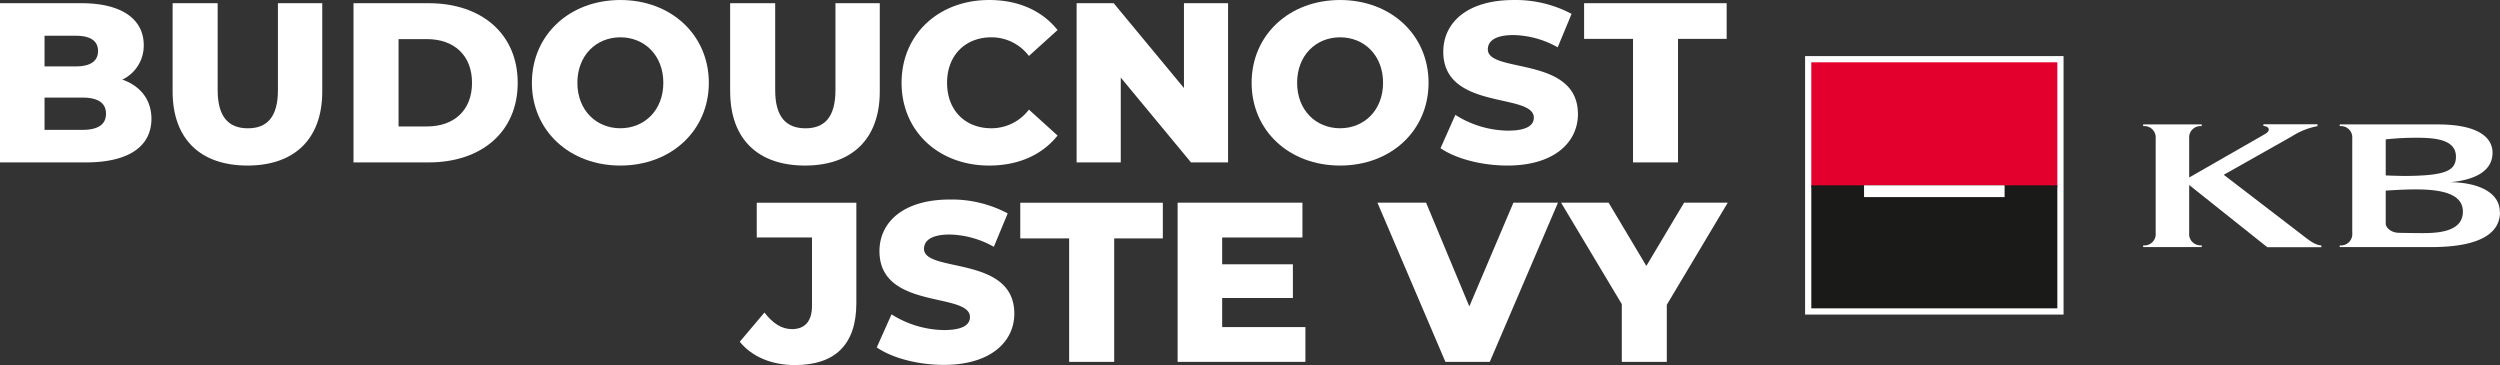 <svg xmlns="http://www.w3.org/2000/svg" height="81.043" width="555" viewBox="0 0 555 81.043"><rect x="0" y="0" width="555" height="81.043" fill="#333333" stroke="none"/><path d="M486 39.403l16.86-9.66c1.5-.87.65-1.77-.38-1.77v-.38h12v.41a16 16 0 0 0-5.64 2.24l-15.17 8.56 17.67 13.55c1.33 1 2.49 2 4 2.14v.39h-12L486 41.073v10.61a2.52 2.52 0 0 0 2.78 2.78v.39h-13v-.38a2.52 2.52 0 0 0 2.78-2.78v-20.94a2.52 2.52 0 0 0-2.78-2.75v-.38h13v.38a2.52 2.52 0 0 0-2.78 2.75z" fill="#fff"/><path d="M555 47.073c0 4.71-4.42 7.72-15 7.78h-20.58v-.38a2.52 2.52 0 0 0 2.78-2.78v-20.94a2.52 2.52 0 0 0-2.78-2.75v-.38h21.76c9 0 12.16 2.91 12.16 6.29 0 4.56-4.86 6.12-9.38 6.54 4.76 0 11 1.55 11 6.65m-9.74-12.32c0-3.74-4.41-4.23-8.92-4.2a60.63 60.63 0 0 0-6.67.36v8s2.67.12 4.45.12c9-.07 11.14-1.21 11.14-4.32m-7.06 17c3.85 0 8.6-.6 8.6-4.76 0-5.71-9.78-5.11-17.13-4.67v7.29c0 1 1.25 2 2.71 2.07 1.72.07 5.82.08 5.82.08" fill="#fff"/><path d="M33.62 26.353c0 6.11-5 9.7-14.54 9.7H0V.713h18.07c9.29 0 13.84 3.78 13.84 9.29a8.35 8.35 0 0 1-4.75 7.67c4 1.41 6.46 4.44 6.46 8.73M9.89 7.933v6.81h6.87c3.33 0 5-1.16 5-3.43 0-2.27-1.72-3.38-5-3.38zm13.64 17.31c0-2.42-1.82-3.58-5.26-3.58H9.89v7.17h8.38c3.44 0 5.26-1.16 5.26-3.59" fill="#fff"/><path d="M38.32 20.303V.713h10v19.29c0 6.06 2.52 8.48 6.71 8.48 4.19 0 6.67-2.43 6.67-8.48V.713h9.84v19.59c0 10.55-6.16 16.45-16.61 16.45s-16.61-5.9-16.61-16.45" fill="#fff"/><path d="M78.48.713h16.71c11.71 0 19.74 6.81 19.74 17.67 0 10.86-8 17.67-19.74 17.67H78.48zm16.31 27.36c6 0 10-3.58 10-9.69 0-6.11-4-9.7-10-9.7h-6.31v19.39z" fill="#fff"/><path d="M118.08 18.383c0-10.6 8.33-18.38 19.64-18.38s19.64 7.78 19.64 18.38c0 10.6-8.36 18.37-19.64 18.37-11.28 0-19.64-7.75-19.64-18.37m29.18 0c0-6.11-4.19-10.1-9.54-10.1-5.35 0-9.54 4-9.54 10.1s4.19 10.09 9.54 10.09c5.35 0 9.54-4 9.54-10.09" fill="#fff"/><path d="M162.09 20.303V.713h10v19.29c0 6.06 2.52 8.48 6.72 8.48 4.2 0 6.66-2.42 6.66-8.48V.713h9.84v19.59c0 10.55-6.16 16.45-16.61 16.45s-16.6-5.9-16.6-16.45" fill="#fff"/><path d="M200.15 18.383c0-10.76 8.23-18.38 19.44-18.38 6.51 0 11.76 2.37 15.19 6.67l-6.36 5.75a10.42 10.42 0 0 0-8.33-4.14c-5.8 0-9.84 4-9.84 10.1s4 10.09 9.84 10.09a10.42 10.42 0 0 0 8.33-4.14l6.36 5.76c-3.43 4.29-8.68 6.66-15.19 6.66-11.21 0-19.44-7.62-19.44-18.37" fill="#fff"/><path transform="translate(0 .003)" fill="#fff" d="M264.4 36.05l-15.59-18.83v18.83h-9.8V.71h8.23l15.6 18.83V.71h9.79v35.34z"/><path d="M277.86 18.383c0-10.6 8.33-18.38 19.64-18.38s19.64 7.78 19.64 18.38c0 10.6-8.33 18.37-19.64 18.37s-19.64-7.75-19.64-18.37m29.18 0c0-6.11-4.19-10.1-9.54-10.1-5.35 0-9.54 4-9.54 10.1s4.19 10.09 9.54 10.09c5.35 0 9.54-4 9.54-10.09" fill="#fff"/><path d="M319.81 32.873l3.28-7.37a22.27 22.27 0 0 0 11.66 3.5c4.14 0 5.76-1.16 5.76-2.88 0-5.6-20.1-1.51-20.1-14.64 0-6.33 5.15-11.48 15.65-11.48a26.49 26.49 0 0 1 12.83 3.08l-3.08 7.42a20.85 20.85 0 0 0-9.81-2.72c-4.18 0-5.7 1.41-5.7 3.18 0 5.4 20 1.36 20 14.38 0 6.16-5.15 11.41-15.65 11.41-5.8 0-11.56-1.56-14.89-3.88" fill="#fff"/><path transform="translate(0 .003)" fill="#fff" d="M351.67.71h31.65v7.92h-10.8v27.42h-9.99V8.63h-10.86z"/><path d="M164.25 75.843l5.46-6.46c1.86 2.42 3.83 3.68 6.11 3.68 2.87 0 4.44-1.76 4.44-5.15v-15.19H168v-7.72h22.11v22.31c0 9.19-4.74 13.73-13.63 13.73-5.15 0-9.54-1.82-12.27-5.2" fill="#fff"/><path  d="M194.63 77.153l3.29-7.37a22.28 22.28 0 0 0 11.66 3.49c4.14 0 5.75-1.17 5.75-2.88 0-5.61-20.09-1.52-20.09-14.64 0-6.31 5.15-11.46 15.65-11.46a26.45 26.45 0 0 1 12.82 3.08l-3.08 7.42a20.83 20.83 0 0 0-9.79-2.73c-4.19 0-5.71 1.42-5.71 3.18 0 5.4 20.05 1.37 20.05 14.39 0 6.16-5.18 11.37-15.65 11.37-5.81 0-11.56-1.56-14.9-3.89" fill="#fff"/><path transform="translate(0 .003)" fill="#fff" d="M226.5 45h31.65v7.92h-10.8v27.41h-10V52.92H226.5z"/><path transform="translate(0 .003)" fill="#fff" d="M261.43 80.33V44.99h27.71v7.73h-17.82v5.95h15.7v7.48h-15.7v6.46h18.48v7.72z"/><path transform="translate(0 .003)" fill="#fff" d="M320.88 80.33l-15.09-35.34h10.8l9.6 23.03 9.79-23.03h9.89l-15.14 35.34z"/><path transform="translate(0 .003)" fill="#fff" d="M360.04 80.33V67.51l-13.48-22.52h10.55l8.38 14.04 8.38-14.04h9.69l-13.53 22.67v12.67z"/><path fill="#fff" d="M400.73 12.453h57.38v57.38h-57.38z"/><path fill="#e3002c" d="M402.11 13.833h54.62v27.75h-54.62z"/><path fill="#1a1a18" d="M402.11 41.143h54.62v27.31h-54.62z"/><path fill="#fff" d="M413.82 41.143h31.2v2.61h-31.2z"/></svg>
